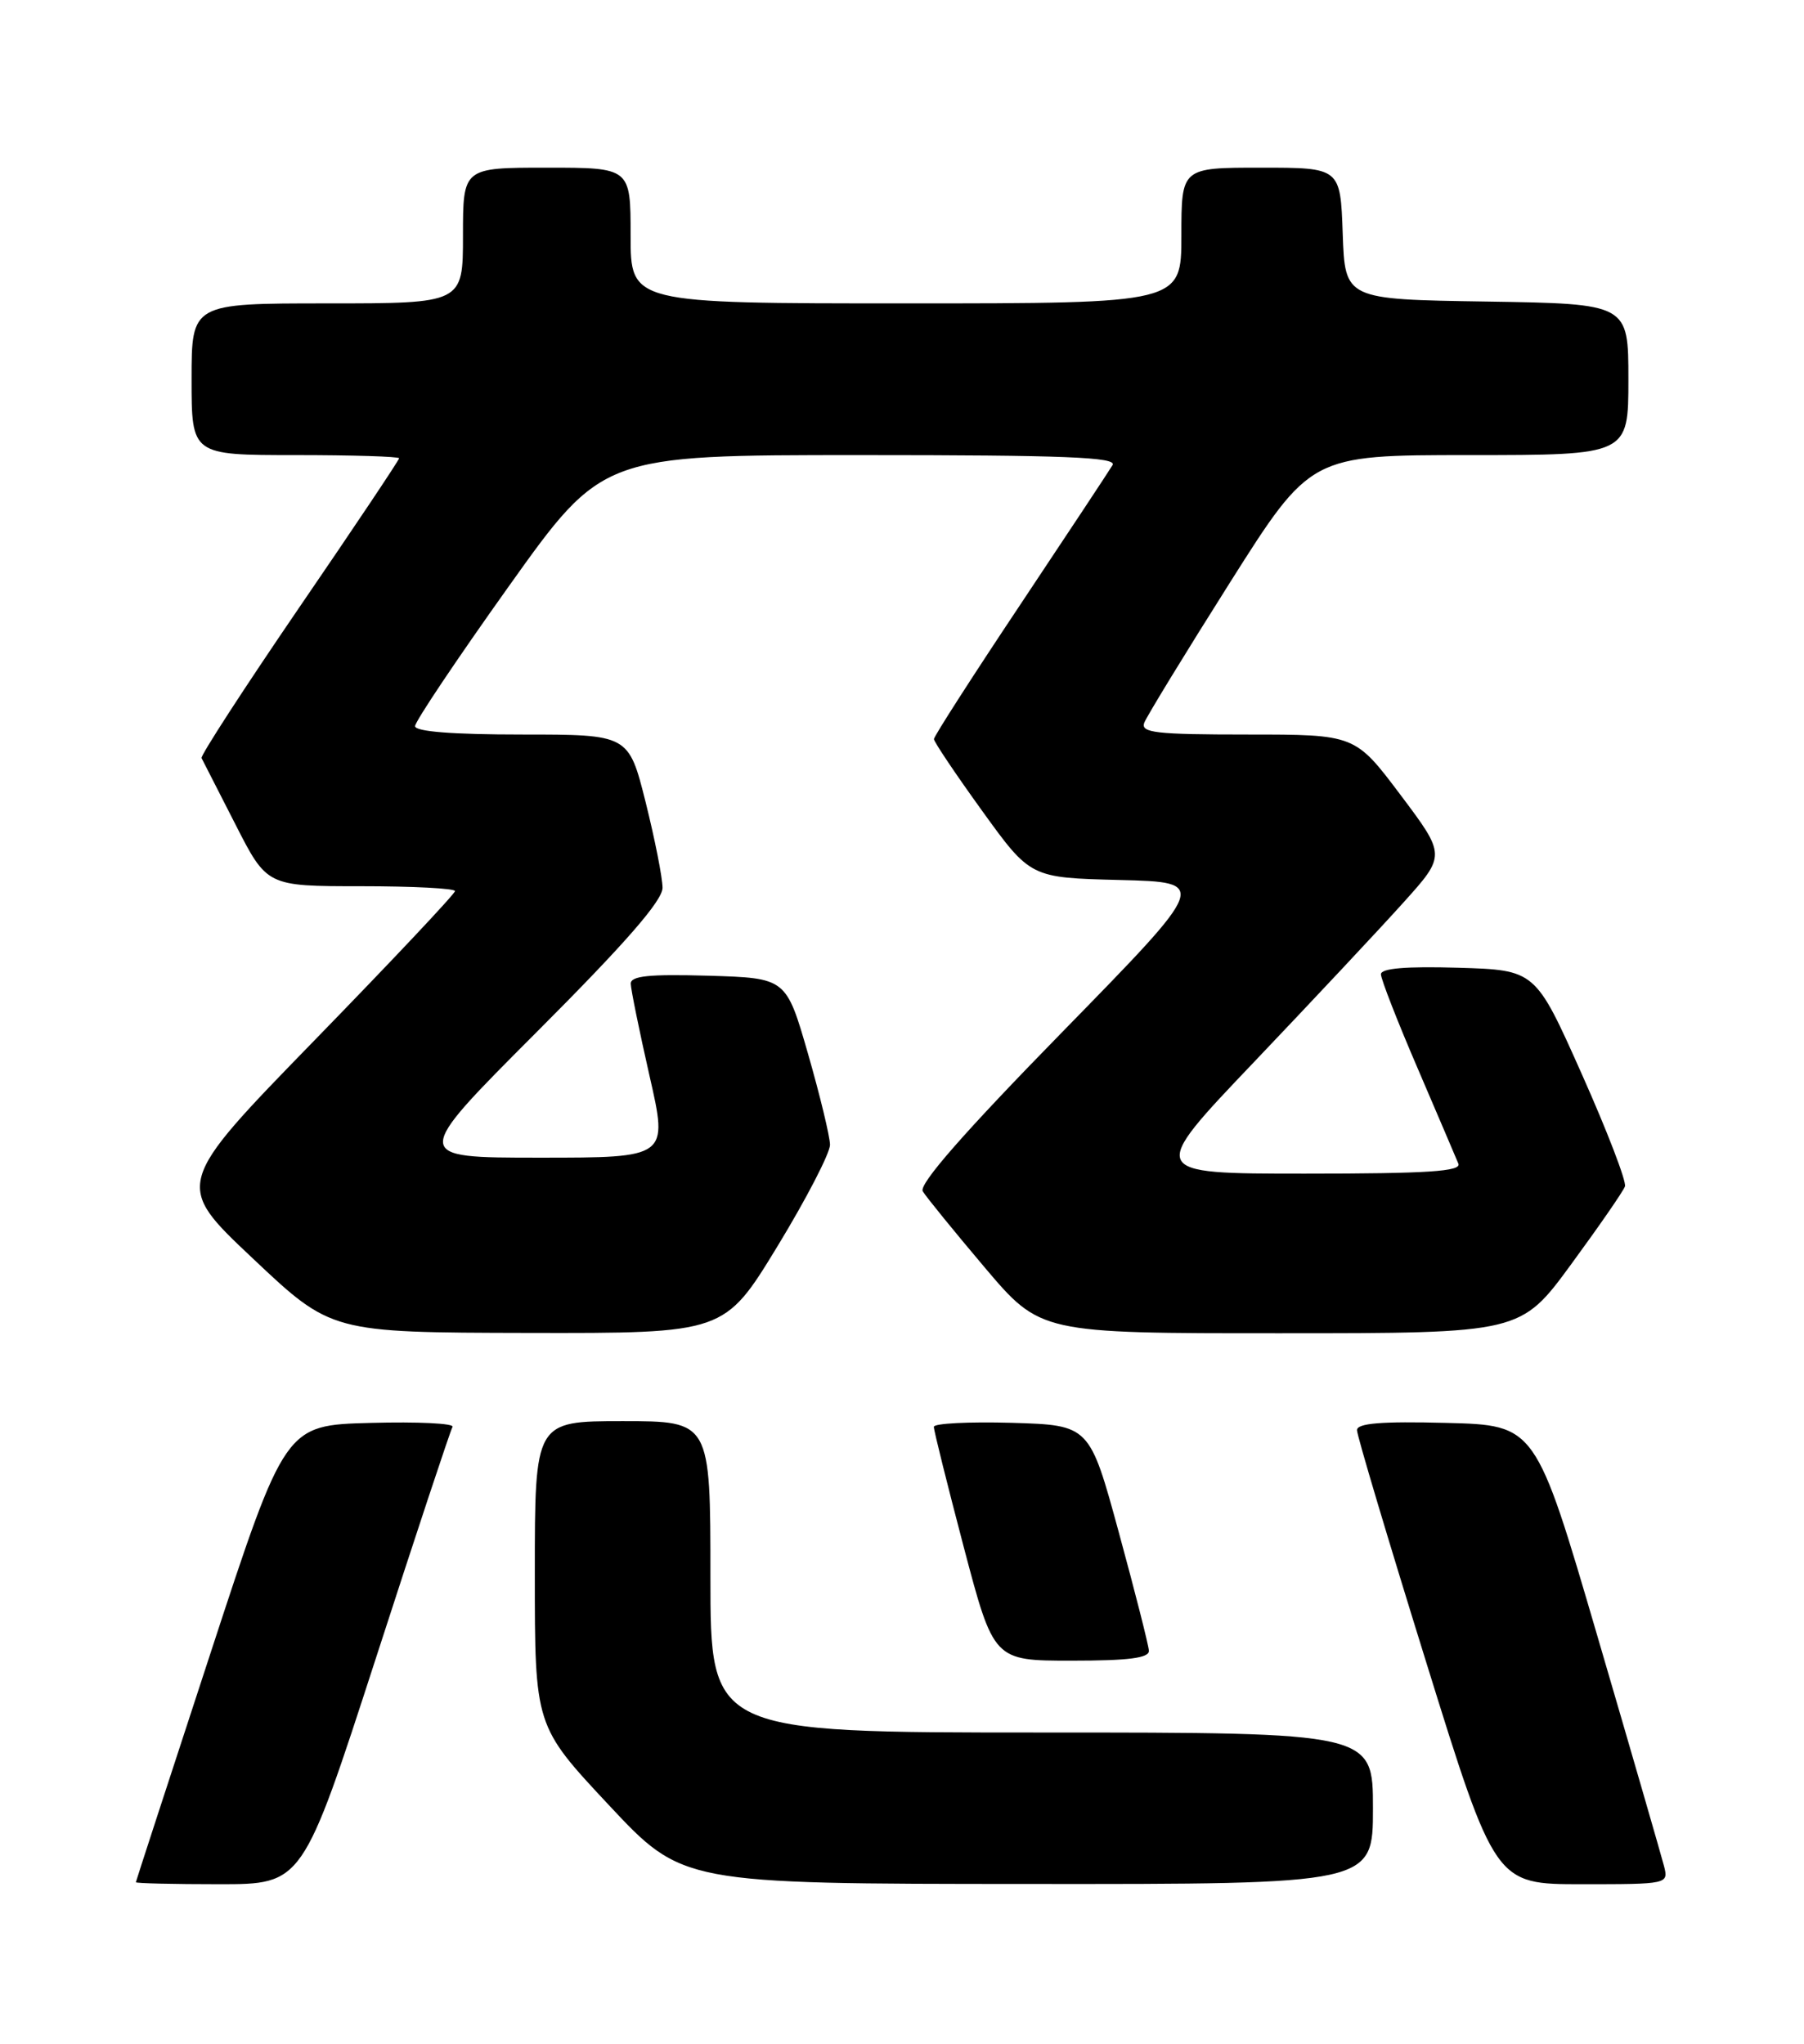 <?xml version="1.0" encoding="UTF-8" standalone="no"?>
<!DOCTYPE svg PUBLIC "-//W3C//DTD SVG 1.1//EN" "http://www.w3.org/Graphics/SVG/1.1/DTD/svg11.dtd" >
<svg xmlns="http://www.w3.org/2000/svg" xmlns:xlink="http://www.w3.org/1999/xlink" version="1.1" viewBox="0 0 226 256">
 <g >
 <path fill="currentColor"
d=" M 47.07 207.75 C 52.10 192.21 56.43 179.15 56.69 178.72 C 56.95 178.28 52.34 178.06 46.44 178.22 C 35.72 178.50 35.72 178.50 26.39 207.00 C 21.25 222.68 17.04 235.61 17.02 235.75 C 17.01 235.89 21.71 236.00 27.46 236.00 C 37.91 236.00 37.91 236.00 47.07 207.75 Z  M 172.00 226.50 C 172.00 217.00 172.00 217.00 130.50 217.00 C 89.00 217.00 89.00 217.00 89.00 197.50 C 89.00 178.00 89.00 178.00 78.00 178.00 C 67.00 178.00 67.00 178.00 67.00 197.09 C 67.00 216.17 67.00 216.17 76.25 226.06 C 85.50 235.95 85.50 235.95 128.75 235.97 C 172.00 236.00 172.00 236.00 172.00 226.50 Z  M 208.47 233.75 C 208.15 232.51 204.41 219.57 200.14 205.00 C 192.38 178.50 192.38 178.50 181.19 178.22 C 173.02 178.01 170.00 178.26 170.00 179.13 C 170.00 179.79 173.90 192.85 178.66 208.16 C 187.31 236.00 187.31 236.00 198.18 236.00 C 208.94 236.00 209.03 235.98 208.47 233.75 Z  M 143.93 206.75 C 143.89 206.06 142.21 199.43 140.18 192.00 C 136.50 178.50 136.50 178.50 126.75 178.21 C 121.39 178.06 116.99 178.28 116.99 178.71 C 116.98 179.15 118.67 185.91 120.73 193.75 C 124.49 208.00 124.49 208.00 134.24 208.00 C 141.42 208.00 143.98 207.67 143.93 206.75 Z  M 97.38 156.13 C 101.02 150.15 103.99 144.42 103.98 143.38 C 103.97 142.35 102.73 137.22 101.23 132.00 C 98.49 122.50 98.49 122.50 88.75 122.21 C 81.31 122.00 79.01 122.23 79.02 123.21 C 79.03 123.92 80.09 129.11 81.37 134.75 C 83.71 145.00 83.71 145.00 67.61 145.00 C 51.52 145.00 51.52 145.00 67.26 129.24 C 78.35 118.14 83.00 112.80 83.00 111.20 C 83.00 109.95 82.04 105.12 80.88 100.46 C 78.75 92.00 78.75 92.00 65.38 92.00 C 56.70 92.00 52.00 91.63 52.00 90.95 C 52.00 90.37 57.28 82.50 63.73 73.45 C 75.46 57.00 75.46 57.00 107.79 57.00 C 133.38 57.00 139.96 57.26 139.38 58.25 C 138.97 58.94 133.77 66.80 127.82 75.73 C 121.87 84.65 117.00 92.23 117.00 92.57 C 117.00 92.91 119.72 96.96 123.04 101.56 C 129.09 109.94 129.09 109.94 140.25 110.22 C 151.42 110.50 151.42 110.50 133.13 129.21 C 120.78 141.83 115.08 148.34 115.60 149.21 C 116.03 149.92 119.52 154.21 123.36 158.75 C 130.35 167.00 130.35 167.00 160.43 166.99 C 190.50 166.99 190.50 166.99 196.84 158.34 C 200.33 153.58 203.36 149.20 203.57 148.60 C 203.78 147.99 201.34 141.65 198.15 134.50 C 192.35 121.50 192.35 121.50 182.67 121.21 C 176.13 121.02 173.00 121.28 173.00 122.03 C 173.00 122.63 175.07 127.94 177.60 133.81 C 180.12 139.69 182.42 145.06 182.70 145.75 C 183.10 146.72 178.88 147.00 163.49 147.00 C 143.77 147.00 143.77 147.00 157.14 132.98 C 164.49 125.26 172.90 116.29 175.82 113.04 C 181.14 107.13 181.14 107.13 175.45 99.56 C 169.76 92.00 169.76 92.00 156.27 92.00 C 144.78 92.00 142.87 91.78 143.35 90.52 C 143.67 89.71 148.48 81.83 154.05 73.02 C 164.18 57.00 164.18 57.00 184.09 57.00 C 204.00 57.00 204.00 57.00 204.00 47.52 C 204.00 38.05 204.00 38.05 186.25 37.77 C 168.50 37.50 168.50 37.50 168.21 29.25 C 167.92 21.00 167.92 21.00 157.96 21.00 C 148.00 21.00 148.00 21.00 148.00 29.50 C 148.00 38.00 148.00 38.00 113.50 38.00 C 79.00 38.00 79.00 38.00 79.00 29.50 C 79.00 21.00 79.00 21.00 68.50 21.00 C 58.00 21.00 58.00 21.00 58.00 29.50 C 58.00 38.00 58.00 38.00 41.00 38.00 C 24.00 38.00 24.00 38.00 24.00 47.50 C 24.00 57.00 24.00 57.00 37.00 57.00 C 44.15 57.00 50.00 57.18 50.00 57.40 C 50.00 57.62 44.37 66.04 37.48 76.10 C 30.60 86.17 25.10 94.65 25.25 94.95 C 25.41 95.25 27.32 98.99 29.49 103.25 C 33.44 111.00 33.44 111.00 45.22 111.00 C 51.70 111.00 57.00 111.27 57.00 111.61 C 57.00 111.95 49.09 120.35 39.42 130.28 C 21.83 148.35 21.83 148.35 31.67 157.62 C 41.50 166.90 41.50 166.90 66.13 166.95 C 90.75 167.00 90.75 167.00 97.38 156.13 Z "/>
</g>
</svg>